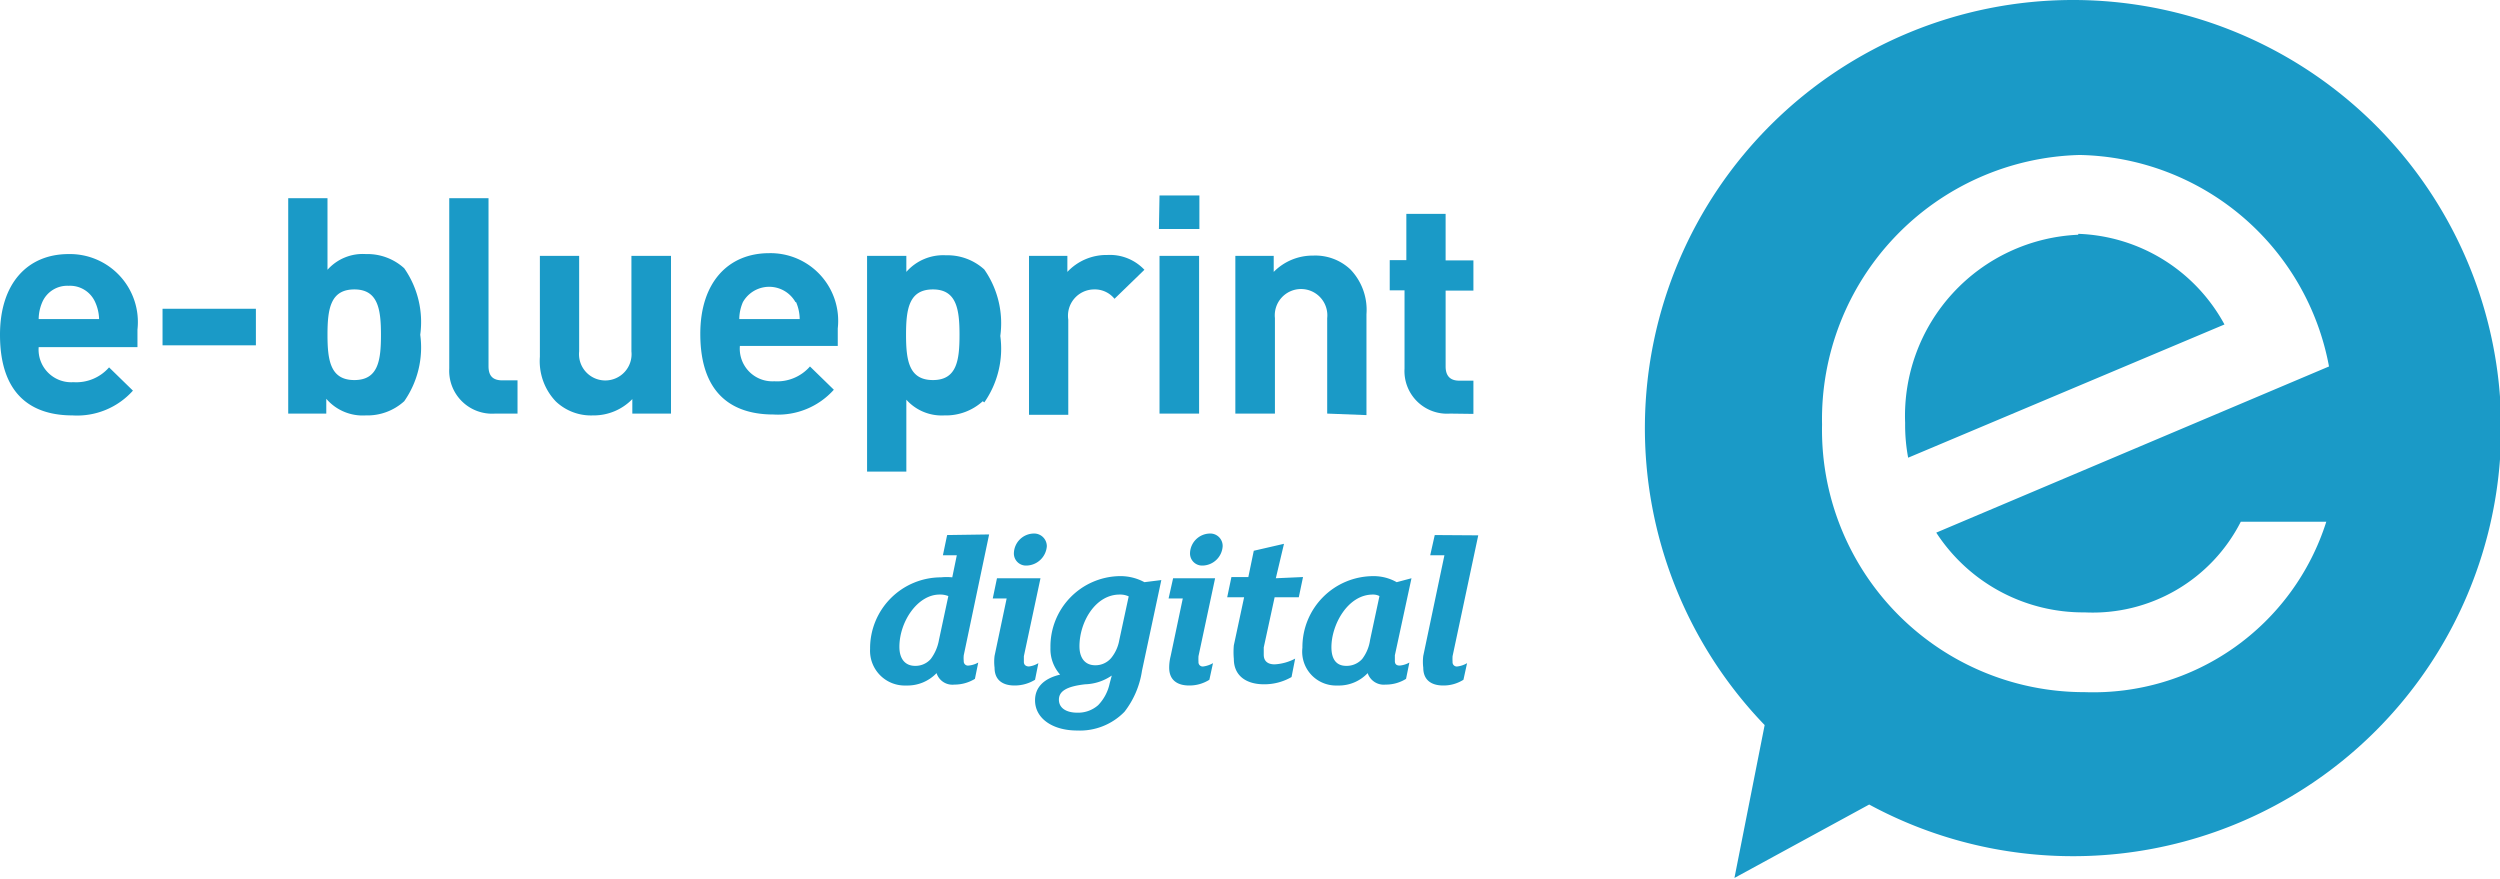 <svg xmlns="http://www.w3.org/2000/svg" viewBox="0 0 82.75 29.1"><g id="Layer_2" data-name="Layer 2"><g id="Layer_2-2" data-name="Layer 2"><path d="M3.15,10a.91.91,0,0,0-.88-.54A.9.9,0,0,0,1.4,10a1.44,1.44,0,0,0-.12.56h2A1.44,1.44,0,0,0,3.15,10M1.28,11.49a1.08,1.08,0,0,0,1.15,1.16,1.44,1.44,0,0,0,1.18-.49l.79.77a2.48,2.48,0,0,1-2,.82C1.18,13.75,0,13.19,0,11.08,0,9.37.92,8.41,2.27,8.41a2.25,2.25,0,0,1,2.28,2.5v.58Z" fill="#1a9ac7"/><rect x="5.38" y="10.22" width="3.09" height="1.21" fill="#1a9ac7"/><path d="M11.73,9.58c-.79,0-.89.64-.89,1.5s.1,1.5.89,1.5.88-.65.88-1.5-.1-1.5-.88-1.5m1.65,3.7a1.81,1.81,0,0,1-1.27.47,1.59,1.59,0,0,1-1.31-.55v.49H9.54V6.56h1.3V8.93a1.56,1.56,0,0,1,1.27-.52,1.81,1.81,0,0,1,1.27.47,3.11,3.11,0,0,1,.53,2.2,3.11,3.11,0,0,1-.53,2.2" fill="#1a9ac7"/><path d="M16.39,13.69a1.42,1.42,0,0,1-1.52-1.49V6.56h1.3v5.56c0,.31.13.47.46.47h.5v1.1Z" fill="#1a9ac7"/><path d="M20.93,13.69v-.48a1.78,1.78,0,0,1-1.3.54,1.69,1.69,0,0,1-1.23-.46,1.93,1.93,0,0,1-.53-1.48V8.47h1.3v3.16a.87.87,0,1,0,1.73,0V8.47h1.31v5.22Z" fill="#1a9ac7"/><path d="M26.33,10a1,1,0,0,0-1.74,0,1.44,1.44,0,0,0-.12.56h2a1.44,1.44,0,0,0-.12-.56m-1.86,1.45a1.08,1.08,0,0,0,1.14,1.17,1.44,1.44,0,0,0,1.18-.49l.79.77a2.48,2.48,0,0,1-2,.82c-1.23,0-2.42-.56-2.42-2.67,0-1.71.93-2.67,2.28-2.67a2.24,2.24,0,0,1,2.27,2.49v.58Z" fill="#1a9ac7"/><path d="M30.88,9.58c-.79,0-.89.64-.89,1.5s.1,1.5.89,1.5.88-.65.88-1.5-.1-1.5-.88-1.5m1.65,3.7a1.81,1.81,0,0,1-1.27.47A1.57,1.57,0,0,1,30,13.23v2.38h-1.3V8.47H30V9a1.62,1.62,0,0,1,1.31-.55,1.81,1.81,0,0,1,1.27.47,3.11,3.11,0,0,1,.53,2.2,3.11,3.11,0,0,1-.53,2.2" fill="#1a9ac7"/><path d="M36.89,9.89a.84.84,0,0,0-.69-.31.87.87,0,0,0-.84,1v3.15h-1.3V8.47h1.27V9a1.77,1.77,0,0,1,1.32-.56,1.57,1.57,0,0,1,1.23.49Z" fill="#1a9ac7"/><path d="M38.38,8.47h1.31v5.22H38.38Zm0-2H39.7V7.58H38.36Z" fill="#1a9ac7"/><path d="M43.93,13.69V10.53a.87.87,0,1,0-1.73,0v3.16H40.89V8.47h1.27V9a1.81,1.81,0,0,1,1.31-.54,1.69,1.69,0,0,1,1.23.46,1.93,1.93,0,0,1,.53,1.48v3.34Z" fill="#1a9ac7"/><path d="M48,13.69a1.41,1.41,0,0,1-1.51-1.49V9.61H46v-1h.55V7.08h1.3V8.62h.92v1h-.92v2.51c0,.3.14.47.45.47h.47v1.1Z" fill="#1a9ac7"/><path d="M47.49,17.71l-.15.67h.47l-.7,3.33a1.59,1.59,0,0,0,0,.39c0,.42.28.59.66.59a1.23,1.23,0,0,0,.67-.19l.12-.55a.82.82,0,0,1-.32.11.14.14,0,0,1-.16-.15,1.76,1.76,0,0,1,0-.19l.85-4Zm-2.14,3.47a1.35,1.35,0,0,1-.26.63.69.69,0,0,1-.53.23c-.32,0-.49-.21-.49-.62,0-.74.54-1.74,1.37-1.74a.45.45,0,0,1,.22.05Zm.88-1.91a1.54,1.54,0,0,0-.77-.2,2.35,2.35,0,0,0-2.35,2.37,1.12,1.12,0,0,0,1.16,1.25,1.31,1.31,0,0,0,1-.41.56.56,0,0,0,.59.38,1.26,1.26,0,0,0,.68-.19l.11-.54a.79.79,0,0,1-.32.1c-.11,0-.16-.05-.16-.15s0-.12,0-.19l.55-2.55Zm-4-.13L42.5,18l-1,.23-.18.87h-.56l-.14.67h.56l-.34,1.59a2.48,2.48,0,0,0,0,.45c0,.55.4.84,1,.84a1.8,1.8,0,0,0,.91-.24l.12-.61a1.63,1.63,0,0,1-.68.19c-.22,0-.36-.1-.36-.32,0-.06,0-.16,0-.24l.36-1.66h.8l.14-.67Zm-3.4,0-.15.67h.47l-.4,1.9a1.59,1.59,0,0,0-.05.39c0,.42.28.59.66.59a1.23,1.23,0,0,0,.67-.19l.12-.55a.87.87,0,0,1-.32.11.14.14,0,0,1-.16-.15,1.76,1.76,0,0,1,0-.19l.55-2.58Zm1.64-1.06a.41.41,0,0,0-.43-.42.67.67,0,0,0-.65.64.4.4,0,0,0,.42.42.68.68,0,0,0,.66-.64m-3.74,4.54a1.47,1.47,0,0,1-.38.72,1,1,0,0,1-.69.25c-.36,0-.61-.15-.61-.43s.25-.44.87-.51a1.64,1.64,0,0,0,.88-.29Zm.32-1.44a1.29,1.29,0,0,1-.27.6.68.68,0,0,1-.53.24c-.31,0-.52-.21-.52-.63,0-.79.52-1.71,1.33-1.71a.67.67,0,0,1,.3.06Zm.83-1.91a1.67,1.67,0,0,0-.84-.2,2.33,2.33,0,0,0-2.27,2.37,1.27,1.27,0,0,0,.32.89c-.55.13-.83.43-.83.85,0,.6.58,1,1.39,1a2.06,2.06,0,0,0,1.57-.62,2.91,2.91,0,0,0,.58-1.36l.64-3ZM33,19.14l-.14.67h.46l-.4,1.9a1.59,1.59,0,0,0,0,.39c0,.42.28.59.66.59a1.29,1.29,0,0,0,.68-.19l.11-.55a.77.77,0,0,1-.31.11c-.11,0-.17-.06-.17-.15s0-.12,0-.19l.55-2.58Zm1.65-1.06a.42.42,0,0,0-.44-.42.67.67,0,0,0-.65.64.4.4,0,0,0,.42.42.69.69,0,0,0,.67-.64m-3.57,3.1a1.47,1.47,0,0,1-.27.63.67.67,0,0,1-.52.23c-.32,0-.52-.22-.52-.63,0-.83.6-1.73,1.33-1.73a.72.72,0,0,1,.29.05Zm.27-3.47-.14.67h.46l-.15.73a1.82,1.82,0,0,0-.37,0,2.35,2.35,0,0,0-2.35,2.37A1.15,1.15,0,0,0,30,22.69a1.33,1.33,0,0,0,1-.41.55.55,0,0,0,.59.38,1.29,1.29,0,0,0,.68-.19l.11-.54a.79.79,0,0,1-.32.1.14.14,0,0,1-.16-.15,1,1,0,0,1,0-.19l.84-4Z" fill="#1a9ac7"/><path d="M68.79,7.77A6,6,0,0,0,63.06,14a5.86,5.86,0,0,0,.1,1.15l10.47-4.41a5.73,5.73,0,0,0-4.84-3M69,20.27a5.5,5.5,0,0,0,5.17-3H77A8.09,8.09,0,0,1,69,22.91a8.68,8.68,0,0,1-8.69-8.86,8.75,8.75,0,0,1,8.53-8.92,8.56,8.56,0,0,1,8.25,7l-13,5.5A5.8,5.8,0,0,0,69,20.27M68.58,0A14.17,14.17,0,0,0,58.41,24l-1,5.06,4.46-2.43A14.17,14.17,0,1,0,68.58,0" fill="#1a9ac7"/></g></g></svg>